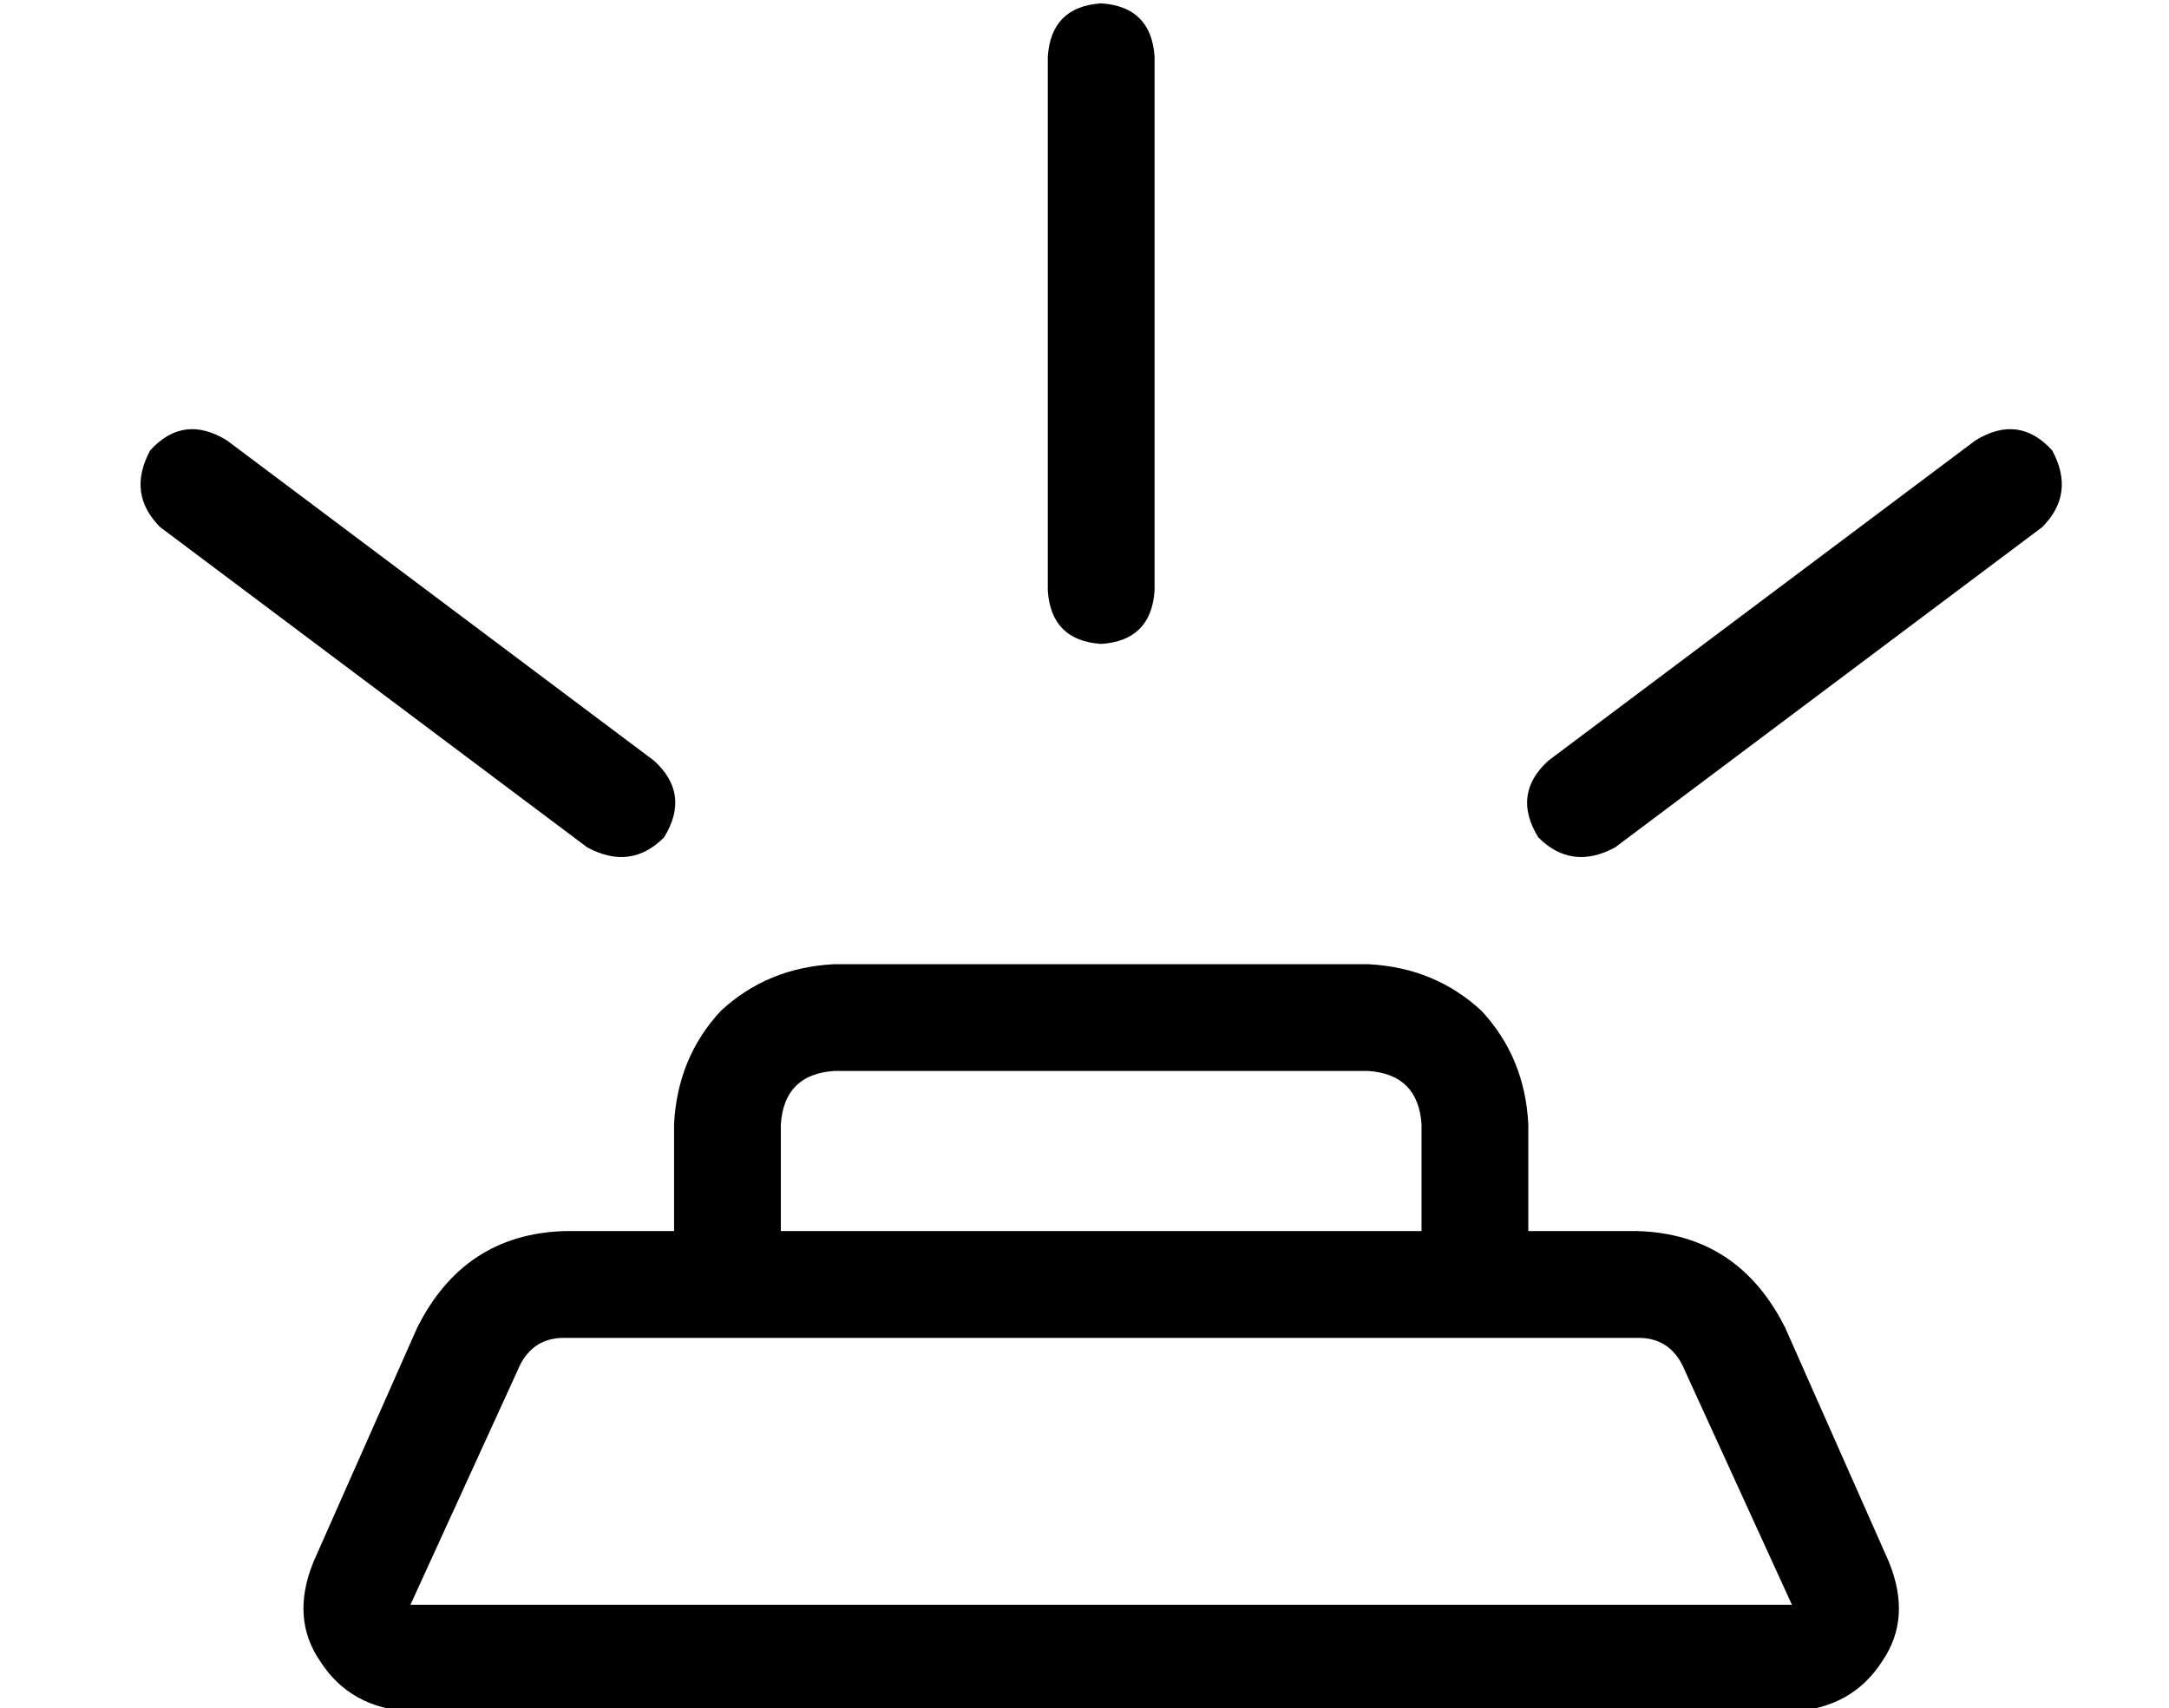 <?xml version="1.0" standalone="no"?>
<!DOCTYPE svg PUBLIC "-//W3C//DTD SVG 1.1//EN" "http://www.w3.org/Graphics/SVG/1.1/DTD/svg11.dtd" >
<svg xmlns="http://www.w3.org/2000/svg" xmlns:xlink="http://www.w3.org/1999/xlink" version="1.1" viewBox="-10 -40 650 512">
   <path fill="currentColor"
d="M320 -39q-15 1 -16 16v160v0q1 15 16 16q15 -1 16 -16v-160v0q-1 -15 -16 -16v0zM192 361h32h-32h256v0v0h33v0q10 0 14 10l32 70v0h-414v0l32 -70v0q4 -10 14 -10h33v0v0v0zM224 329v-32v32v-32q1 -15 16 -16h160v0q15 1 16 16v32v0h-192v0zM448 329v-32v32v-32
q-1 -20 -14 -34q-14 -13 -34 -14h-160v0q-20 1 -34 14q-13 14 -14 34v32v0h-32h-1q-30 1 -44 29l-31 70v0q-7 17 2 30q9 14 27 15h414v0q18 -1 27 -15q9 -13 2 -30l-31 -70v0q-14 -28 -44 -29h-1h-32v0v0zM58 92q-13 -8 -23 3q-7 13 3 23l128 96v0q13 7 23 -3q8 -13 -3 -23
l-128 -96v0zM605 95q-10 -11 -23 -3l-128 96v0q-11 10 -3 23q10 10 23 3l128 -96v0q10 -10 3 -23v0z" />
</svg>
